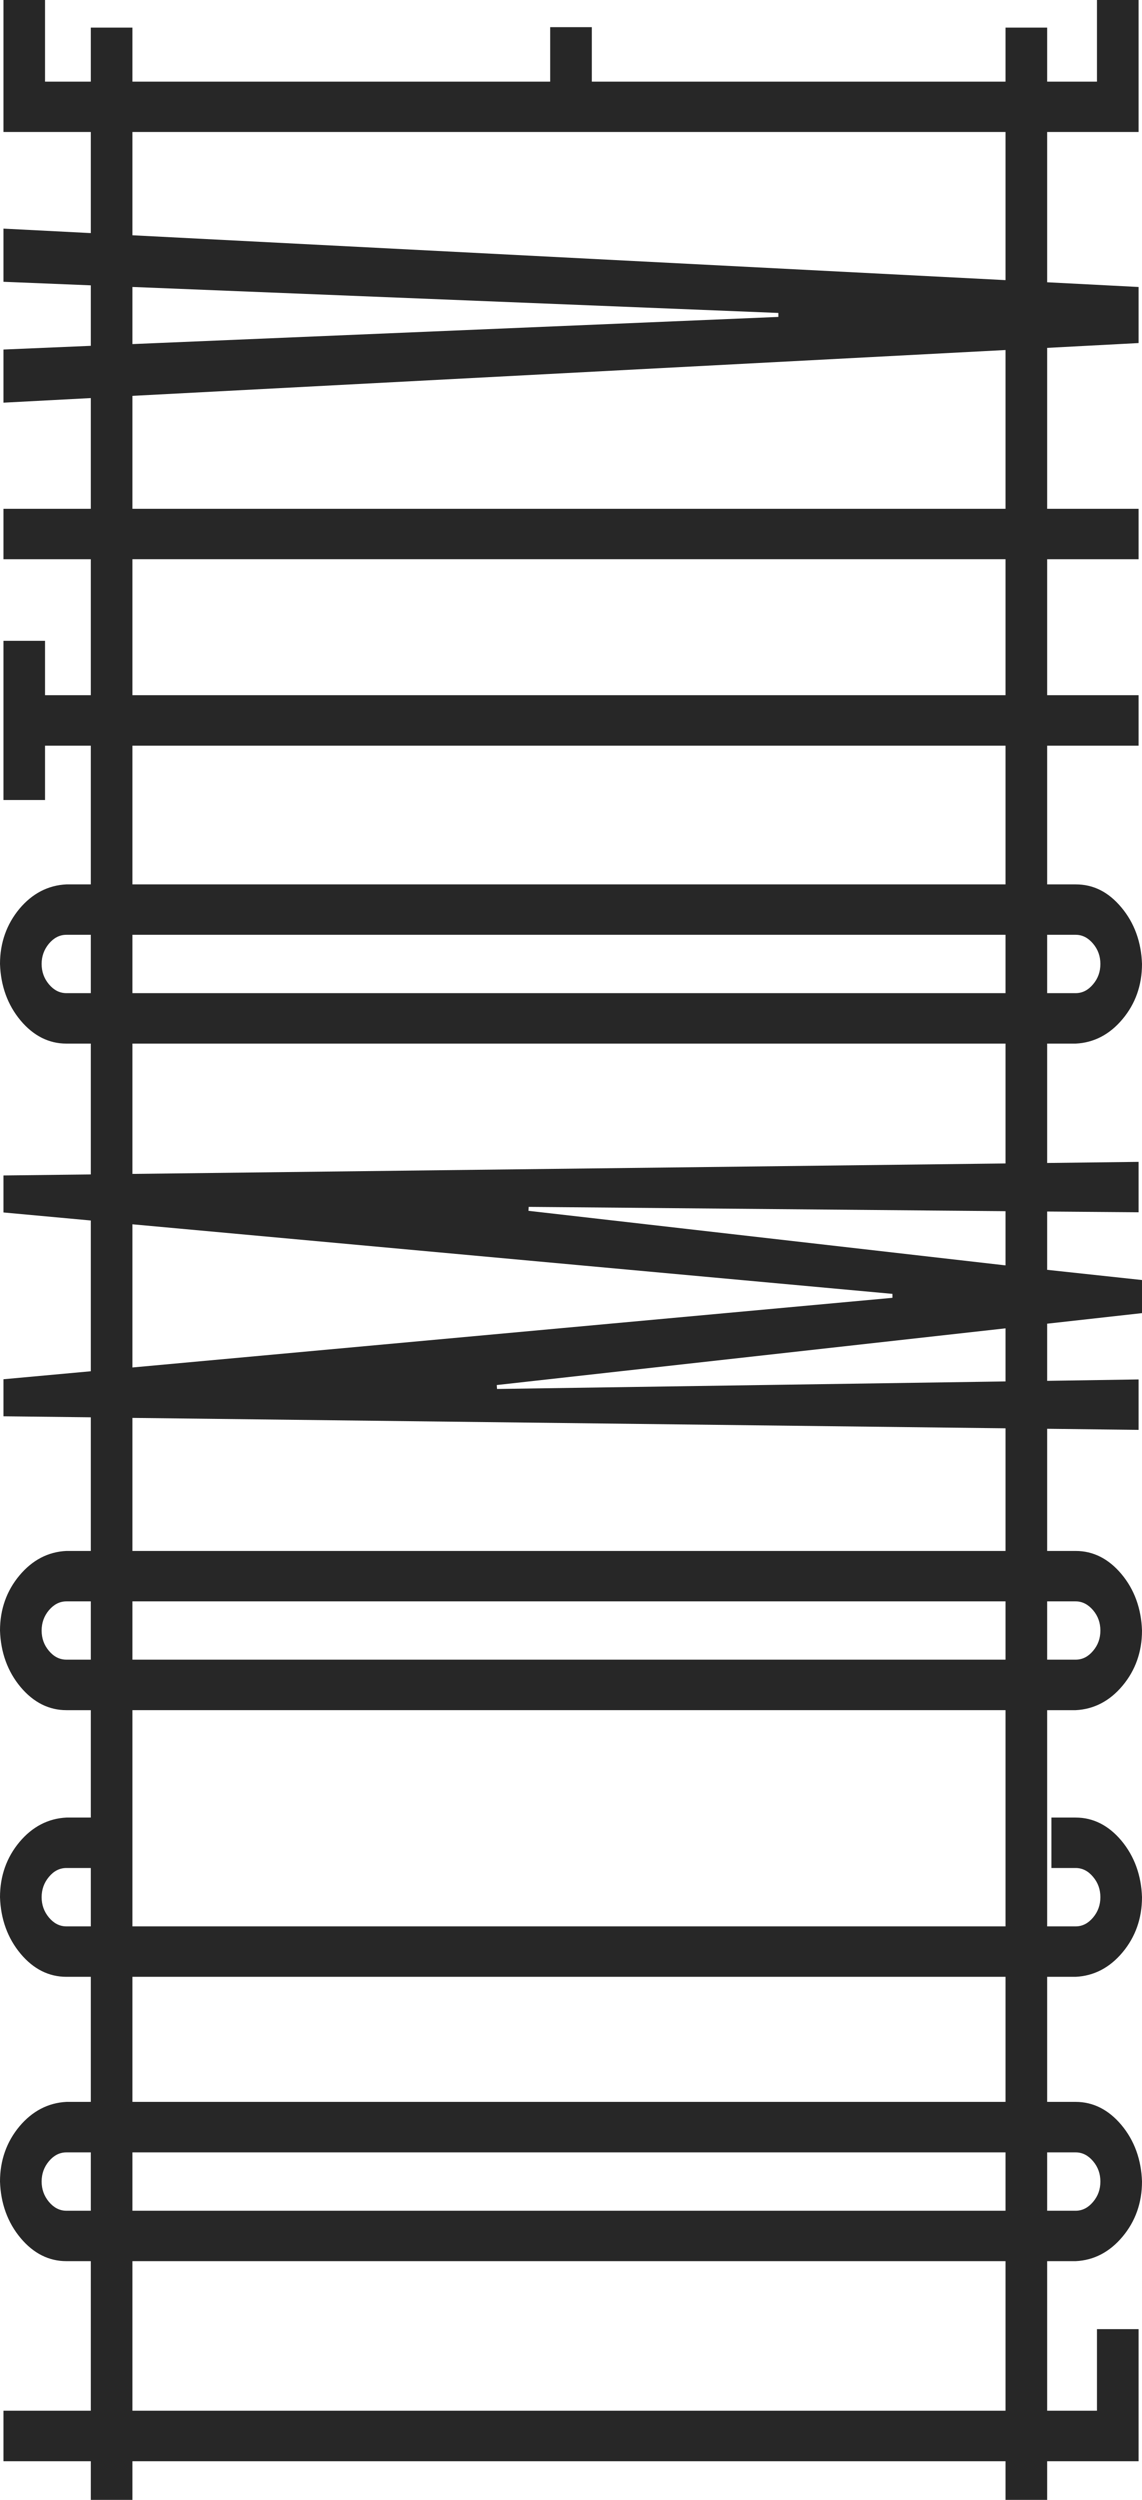 <?xml version="1.0" encoding="UTF-8"?>
<svg xmlns="http://www.w3.org/2000/svg" xmlns:xlink="http://www.w3.org/1999/xlink" viewBox="0 0 64 140">
  <g stroke="none" stroke-width="1" fill="none" fill-rule="evenodd">
    <path d="M56.352,15.688 L56.235,15.682 L7.421,13.176 L7.421,7.392 L56.352,7.392 L56.352,15.688 Z M7.536,16.075 L43.622,17.526 L43.622,17.748 L7.421,19.27 L7.421,16.071 L7.536,16.075 Z M56.352,28.495 L7.421,28.495 L7.421,22.17 L7.527,22.164 L56.352,19.602 L56.352,28.495 Z M7.421,38.933 L56.352,38.933 L56.352,31.318 L7.421,31.318 L7.421,38.933 Z M7.421,49.528 L56.352,49.528 L56.352,41.761 L7.421,41.761 L7.421,49.528 Z M5.089,52.351 L5.089,55.619 L3.721,55.619 C3.345,55.619 3.016,55.451 2.741,55.121 C2.47,54.799 2.333,54.416 2.333,53.984 C2.333,53.555 2.47,53.174 2.741,52.849 C3.018,52.518 3.348,52.351 3.721,52.351 L5.089,52.351 Z M7.421,55.619 L56.352,55.619 L56.352,52.351 L7.421,52.351 L7.421,55.619 Z M60.283,52.351 C60.654,52.351 60.983,52.518 61.259,52.849 C61.531,53.17 61.668,53.552 61.668,53.984 C61.668,54.42 61.531,54.802 61.258,55.122 C60.985,55.451 60.657,55.619 60.283,55.619 L58.685,55.619 L58.685,52.351 L60.283,52.351 Z M56.352,58.445 L56.352,65.156 L7.421,65.742 L7.421,58.445 L56.352,58.445 Z M56.352,67.83 L56.352,70.864 L56.229,70.851 L29.616,67.809 L29.629,67.588 L56.352,67.83 Z M50.014,72.46 L50.014,72.681 L7.421,76.582 L7.421,68.563 L7.542,68.575 L50.014,72.46 Z M56.352,77.364 L56.243,77.365 L27.854,77.786 L27.84,77.566 L56.352,74.39 L56.352,77.364 Z M7.533,79.407 L56.352,79.989 L56.352,86.857 L7.421,86.857 L7.421,79.406 L7.533,79.407 Z M5.089,89.681 L5.089,92.945 L3.721,92.945 C3.344,92.945 3.015,92.779 2.741,92.45 C2.47,92.131 2.333,91.749 2.333,91.315 C2.333,90.883 2.47,90.5 2.742,90.177 C3.021,89.848 3.35,89.681 3.721,89.681 L5.089,89.681 Z M7.421,92.945 L56.352,92.945 L56.352,89.68 L7.421,89.68 L7.421,92.945 Z M60.283,89.681 C60.651,89.681 60.979,89.848 61.259,90.177 C61.531,90.497 61.668,90.88 61.668,91.315 C61.668,91.752 61.531,92.134 61.258,92.452 C60.986,92.779 60.658,92.945 60.283,92.945 L58.685,92.945 L58.685,89.681 L60.283,89.681 Z M7.421,107.882 L56.352,107.882 L56.352,95.773 L7.421,95.773 L7.421,107.882 Z M3.721,107.882 C3.346,107.882 3.016,107.714 2.741,107.384 C2.47,107.06 2.333,106.677 2.333,106.247 C2.333,105.816 2.47,105.434 2.742,105.111 C3.014,104.781 3.343,104.613 3.721,104.613 L5.089,104.613 L5.089,107.882 L3.721,107.882 Z M7.421,117.711 L56.352,117.711 L56.352,110.707 L7.421,110.707 L7.421,117.711 Z M5.089,120.539 L5.089,123.807 L3.721,123.807 C3.348,123.807 3.018,123.64 2.742,123.31 C2.47,122.984 2.333,122.601 2.333,122.17 C2.333,121.739 2.47,121.357 2.742,121.034 C3.017,120.705 3.347,120.539 3.721,120.539 L5.089,120.539 Z M7.421,123.807 L56.352,123.807 L56.352,120.539 L7.421,120.539 L7.421,123.807 Z M60.283,120.539 C60.655,120.539 60.984,120.705 61.259,121.034 C61.531,121.353 61.668,121.736 61.668,122.17 C61.668,122.61 61.534,122.984 61.259,123.31 C60.983,123.64 60.654,123.807 60.283,123.807 L58.685,123.807 L58.685,120.539 L60.283,120.539 Z M7.421,135.006 L56.352,135.006 L56.352,126.631 L7.421,126.631 L7.421,135.006 Z M63.809,0 L61.476,0 L61.476,4.572 L58.685,4.572 L58.685,1.546 L56.352,1.546 L56.352,4.572 L33.167,4.572 L33.167,1.521 L30.833,1.521 L30.833,4.572 L7.421,4.572 L7.421,1.546 L5.089,1.546 L5.089,4.572 L2.524,4.572 L2.524,0 L0.194,0 L0.194,7.392 L5.089,7.392 L5.089,13.054 L4.972,13.048 L0.194,12.803 L0.194,15.781 L5.089,15.98 L5.089,19.367 L0.194,19.575 L0.194,22.551 L5.089,22.293 L5.089,28.495 L0.194,28.495 L0.194,31.319 L5.089,31.319 L5.089,38.933 L2.524,38.933 L2.524,35.888 L0.194,35.888 L0.194,44.804 L2.524,44.804 L2.524,41.76 L5.089,41.76 L5.089,49.528 L3.721,49.528 C2.699,49.577 1.812,50.035 1.091,50.892 C0.368,51.762 0,52.803 0,53.984 C0.04,55.216 0.429,56.284 1.154,57.151 C1.875,58.009 2.739,58.445 3.721,58.445 L5.089,58.445 L5.089,65.771 L0.194,65.829 L0.194,67.901 L5.089,68.351 L5.089,76.794 L0.194,77.241 L0.194,79.316 L5.089,79.373 L5.089,86.857 L3.721,86.857 C2.7,86.904 1.814,87.366 1.091,88.228 C0.368,89.092 0,90.13 0,91.315 C0.04,92.547 0.429,93.613 1.154,94.48 C1.876,95.338 2.74,95.774 3.721,95.774 L5.089,95.774 L5.089,101.788 L3.721,101.788 C2.699,101.839 1.811,102.3 1.091,103.158 C0.368,104.023 0,105.062 0,106.247 C0.04,107.48 0.429,108.547 1.154,109.415 C1.873,110.273 2.737,110.707 3.721,110.707 L5.089,110.707 L5.089,117.711 L3.721,117.711 C2.698,117.764 1.811,118.226 1.091,119.081 C0.368,119.948 0,120.988 0,122.17 C0.04,123.403 0.429,124.47 1.154,125.336 C1.873,126.195 2.737,126.631 3.721,126.631 L5.089,126.631 L5.089,135.006 L0.194,135.006 L0.194,137.835 L5.089,137.835 L5.089,140 L7.421,140 L7.421,137.835 L56.352,137.835 L56.352,140 L58.685,140 L58.685,137.835 L63.809,137.835 L63.809,130.437 L61.476,130.437 L61.476,135.006 L58.685,135.006 L58.685,126.631 L60.283,126.631 C61.304,126.582 62.189,126.121 62.909,125.26 C63.632,124.399 64,123.359 64,122.17 C63.959,120.937 63.571,119.87 62.846,119.005 C62.125,118.147 61.262,117.711 60.283,117.711 L58.685,117.711 L58.685,110.707 L60.283,110.707 C61.307,110.658 62.191,110.197 62.909,109.338 C63.632,108.474 64,107.434 64,106.247 C63.959,105.017 63.571,103.951 62.845,103.08 C62.124,102.223 61.261,101.788 60.283,101.788 L58.923,101.788 L58.923,104.613 L60.283,104.613 C60.658,104.613 60.987,104.781 61.26,105.112 C61.531,105.431 61.668,105.813 61.668,106.247 C61.668,106.679 61.531,107.063 61.259,107.385 C60.984,107.714 60.657,107.882 60.283,107.882 L58.685,107.882 L58.685,95.774 L60.283,95.774 C61.307,95.723 62.192,95.263 62.909,94.405 C63.632,93.542 64,92.504 64,91.315 C63.959,90.078 63.571,89.012 62.846,88.149 C62.125,87.291 61.264,86.857 60.283,86.857 L58.685,86.857 L58.685,80.015 L63.809,80.077 L63.809,77.252 L58.685,77.331 L58.685,74.13 L64,73.538 L64,71.685 L58.685,71.114 L58.685,67.848 L63.809,67.891 L63.809,65.067 L58.685,65.13 L58.685,58.445 L60.283,58.445 C61.305,58.396 62.19,57.935 62.909,57.074 C63.632,56.213 64,55.173 64,53.984 C63.959,52.751 63.571,51.685 62.846,50.82 C62.118,49.95 61.28,49.528 60.283,49.528 L58.685,49.528 L58.685,41.76 L63.809,41.76 L63.809,38.933 L58.685,38.933 L58.685,31.319 L63.809,31.319 L63.809,28.495 L58.685,28.495 L58.685,19.482 L63.809,19.212 L63.809,16.072 L58.685,15.808 L58.685,7.392 L63.809,7.392 L63.809,0 Z" fill="#272727" />
  </g>
</svg>
